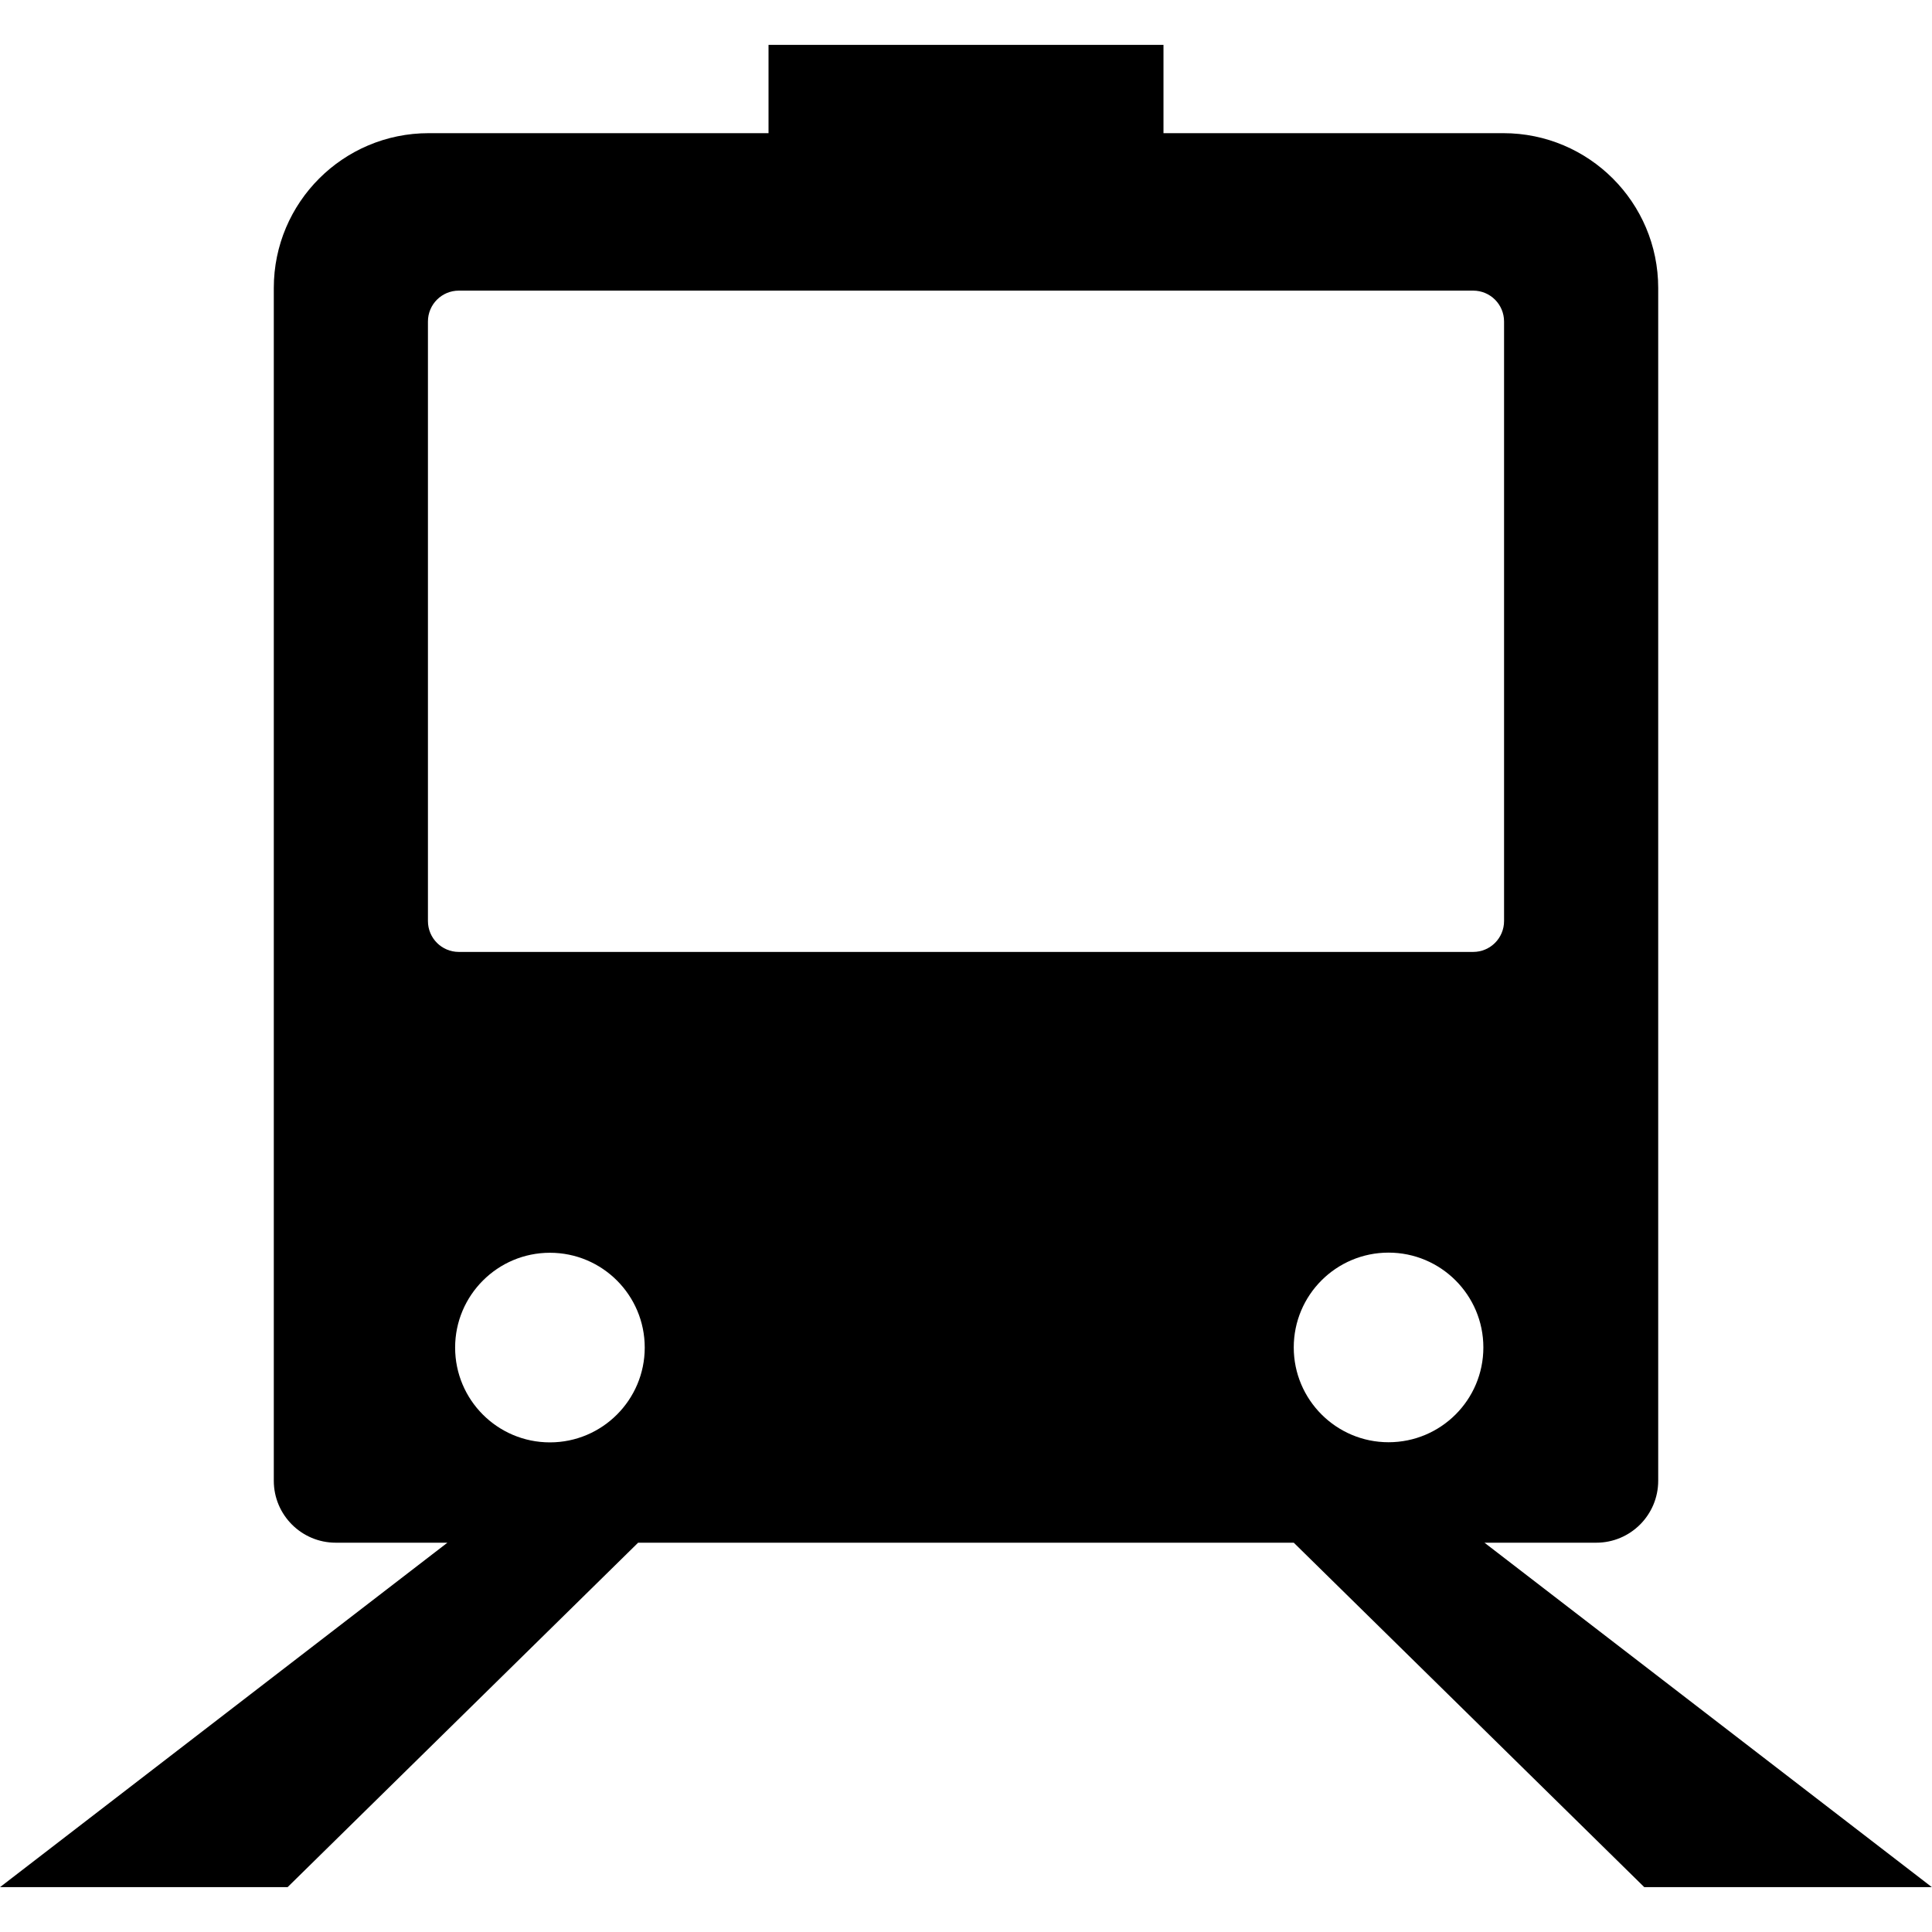 <?xml version="1.0" encoding="utf-8"?>
<!-- Generated by IcoMoon.io -->
<!DOCTYPE svg PUBLIC "-//W3C//DTD SVG 1.1//EN" "http://www.w3.org/Graphics/SVG/1.1/DTD/svg11.dtd">
<svg version="1.1" xmlns="http://www.w3.org/2000/svg" xmlns:xlink="http://www.w3.org/1999/xlink" width="14" height="14" viewBox="0 0 14 14">
<path d="M10.758 11.179h0.809c0.248 0 0.449-0.201 0.449-0.449v-8.643c0-0.619-0.502-1.122-1.122-1.122h-2.463v-0.64h-2.862v0.64h-2.463c-0.619 0-1.122 0.502-1.122 1.122v8.643c0 0.248 0.201 0.449 0.449 0.449h0.809l-3.242 2.496h2.084l2.54-2.496h4.751l2.54 2.496h2.084l-3.242-2.496zM9.375 9.764c0-0.38 0.308-0.687 0.687-0.687s0.687 0.308 0.687 0.687c0 0.38-0.308 0.687-0.687 0.687s-0.687-0.308-0.687-0.687zM3.985 10.452c-0.38 0-0.687-0.308-0.687-0.687s0.308-0.687 0.687-0.687c0.38 0 0.687 0.308 0.687 0.687s-0.308 0.687-0.687 0.687zM3.325 6.898c-0.124 0-0.224-0.1-0.224-0.224v-4.344c0-0.124 0.1-0.224 0.224-0.224h7.35c0.124 0 0.224 0.1 0.224 0.224v4.344c0 0.124-0.1 0.224-0.224 0.224h-7.35z"></path>
</svg>
